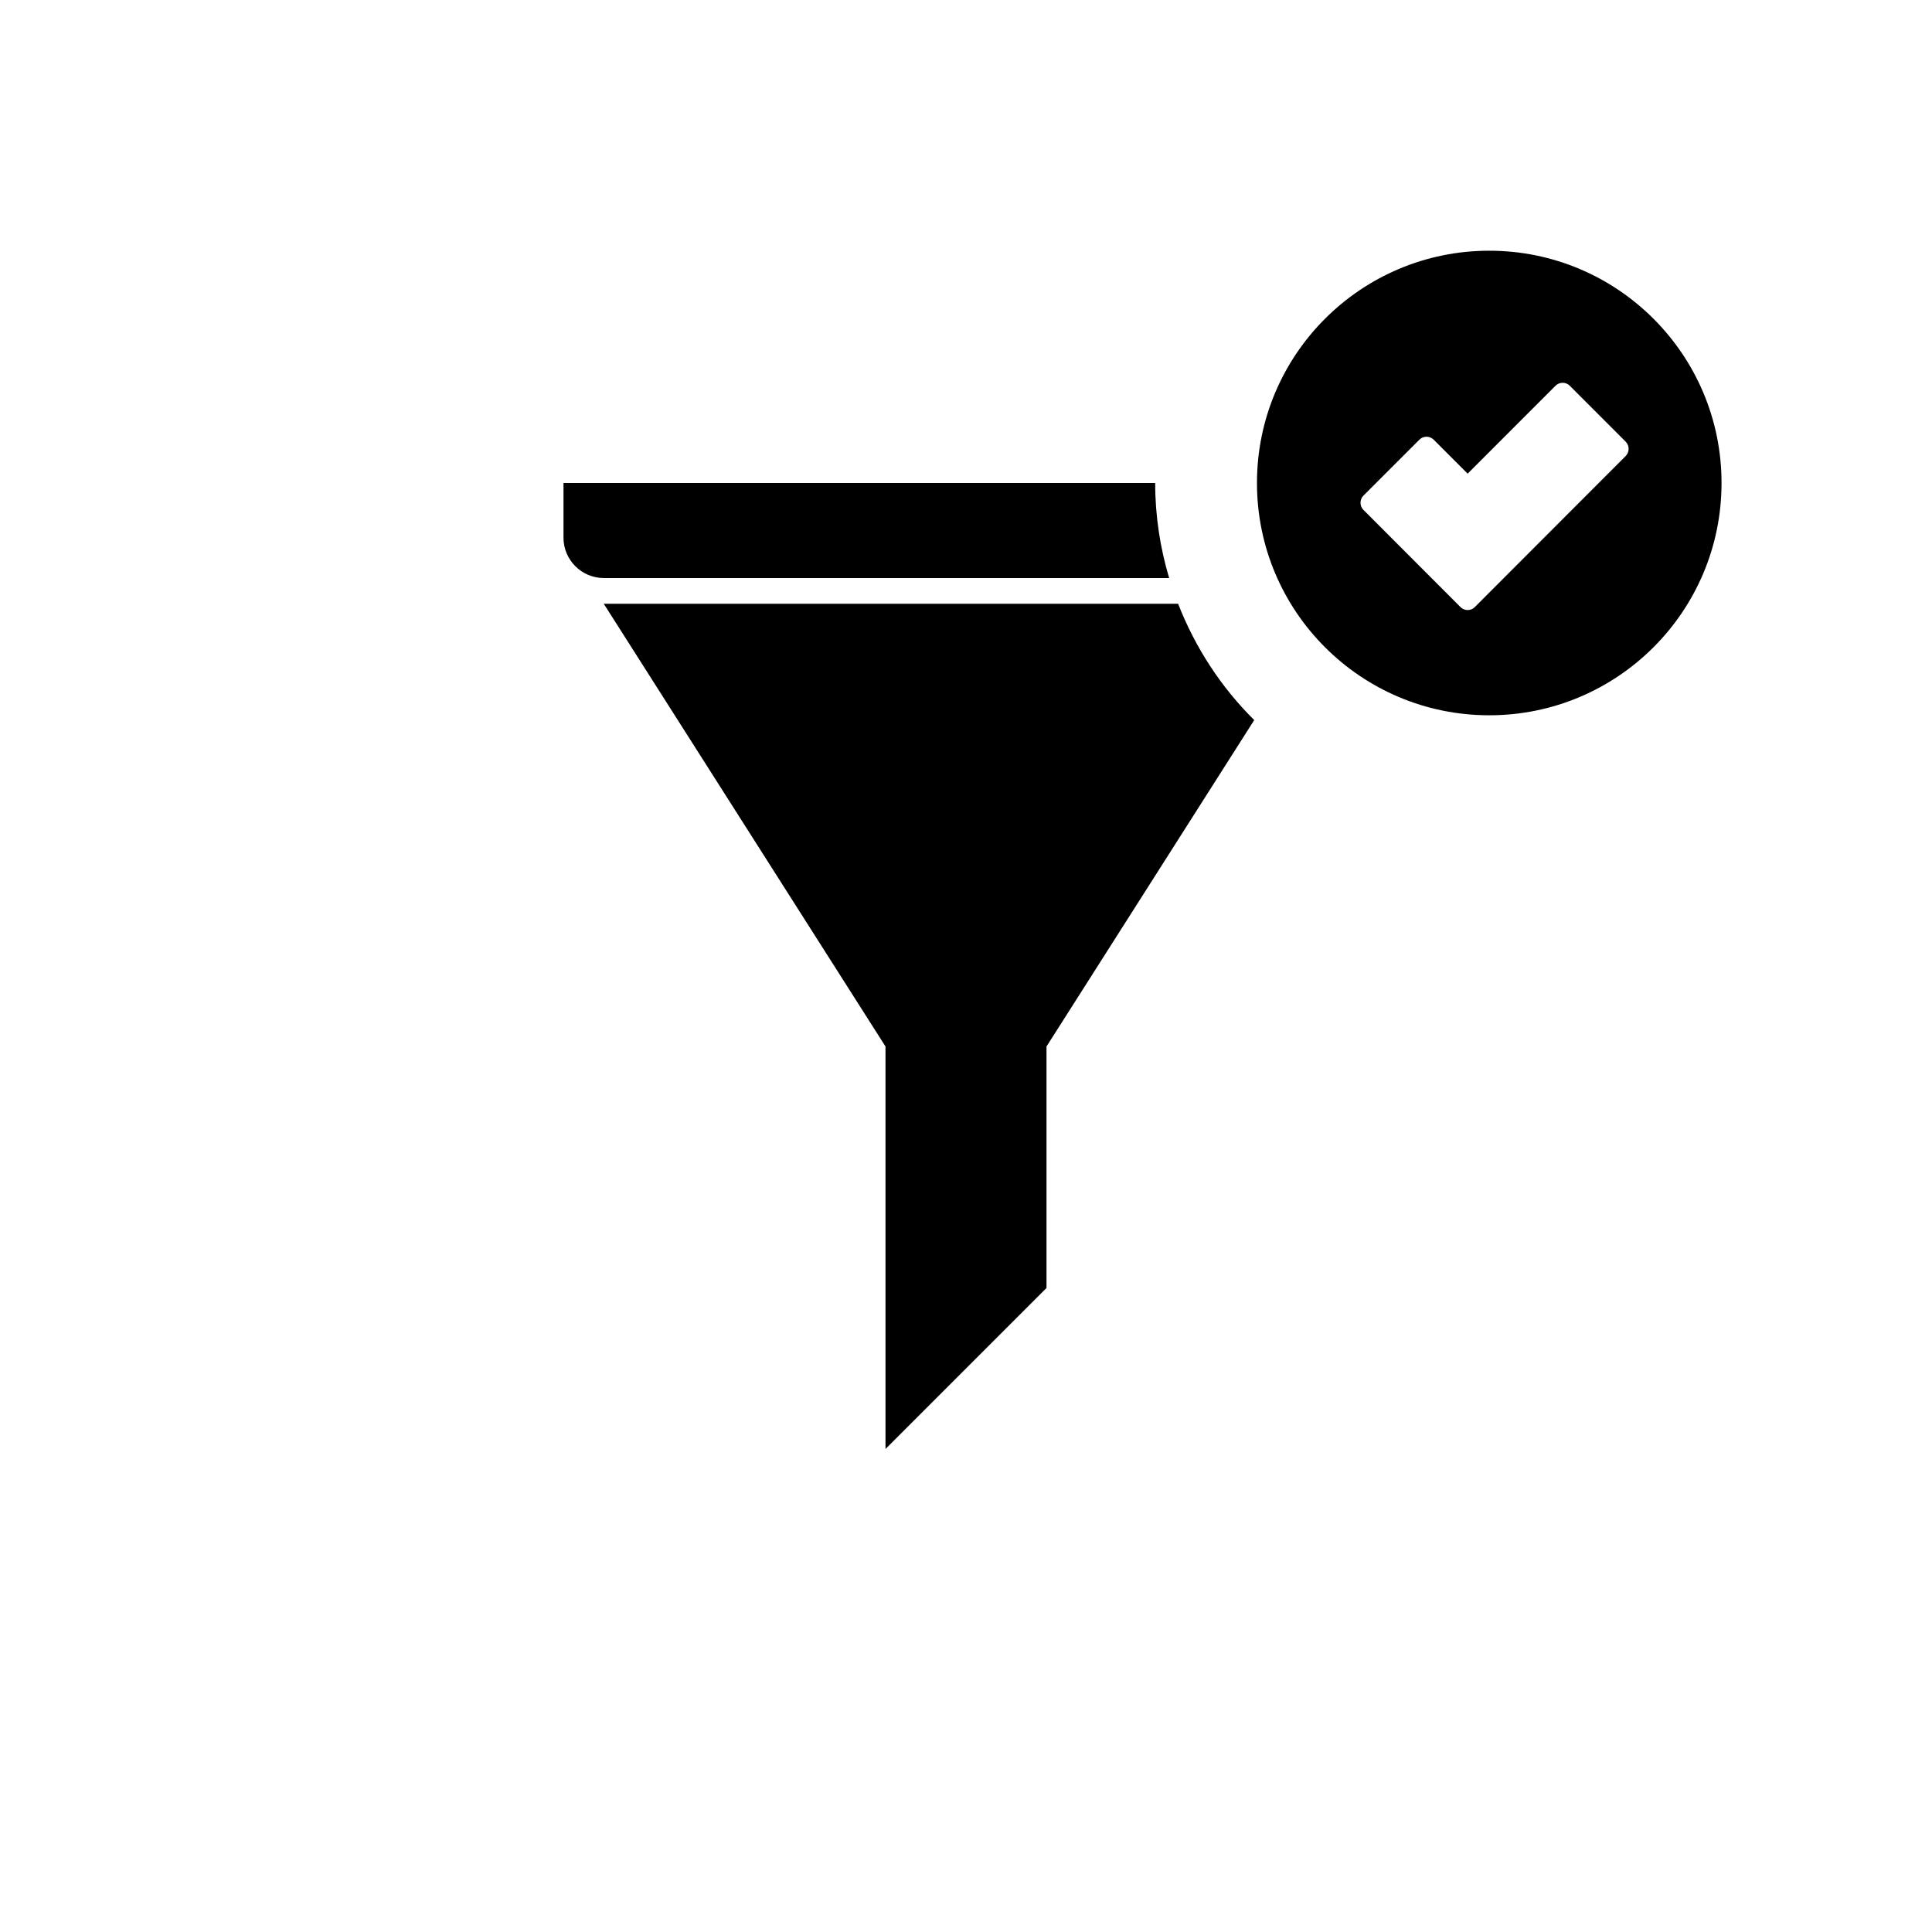 <?xml version="1.0" encoding="utf-8"?>
<!-- Generator: Adobe Illustrator 19.1.0, SVG Export Plug-In . SVG Version: 6.00 Build 0)  -->
<svg version="1.1" id="Layer_1" xmlns="http://www.w3.org/2000/svg" xmlns:xlink="http://www.w3.org/1999/xlink" x="0px" y="0px"
	 viewBox="0 0 48 48" style="enable-background:new 0 0 48 48;" xml:space="preserve">
<g id="filter-applied_2_">
	<path d="M15,14.361c-0.55,0-1-0.45-1-1V12h14.7c0,0.821,0.124,1.612,0.347,2.361H15z M29.27,15H15l7,11v10l4-4v-6l5.161-8.11
		C30.341,17.078,29.696,16.094,29.27,15z M42.771,12c0,3.188-2.584,5.771-5.771,5.771S31.229,15.188,31.229,12
		S33.813,6.229,37,6.229S42.771,8.812,42.771,12z M40.39,10.974L39,9.583c-0.097-0.097-0.256-0.097-0.353,0l-2.184,2.185
		l-0.844-0.845c-0.097-0.097-0.256-0.097-0.354,0l-1.391,1.391c-0.097,0.097-0.097,0.256,0,0.354l2.413,2.416
		c0.097,0.097,0.256,0.097,0.353,0l3.75-3.755C40.487,11.231,40.487,11.072,40.39,10.974z"/>
</g>
</svg>
